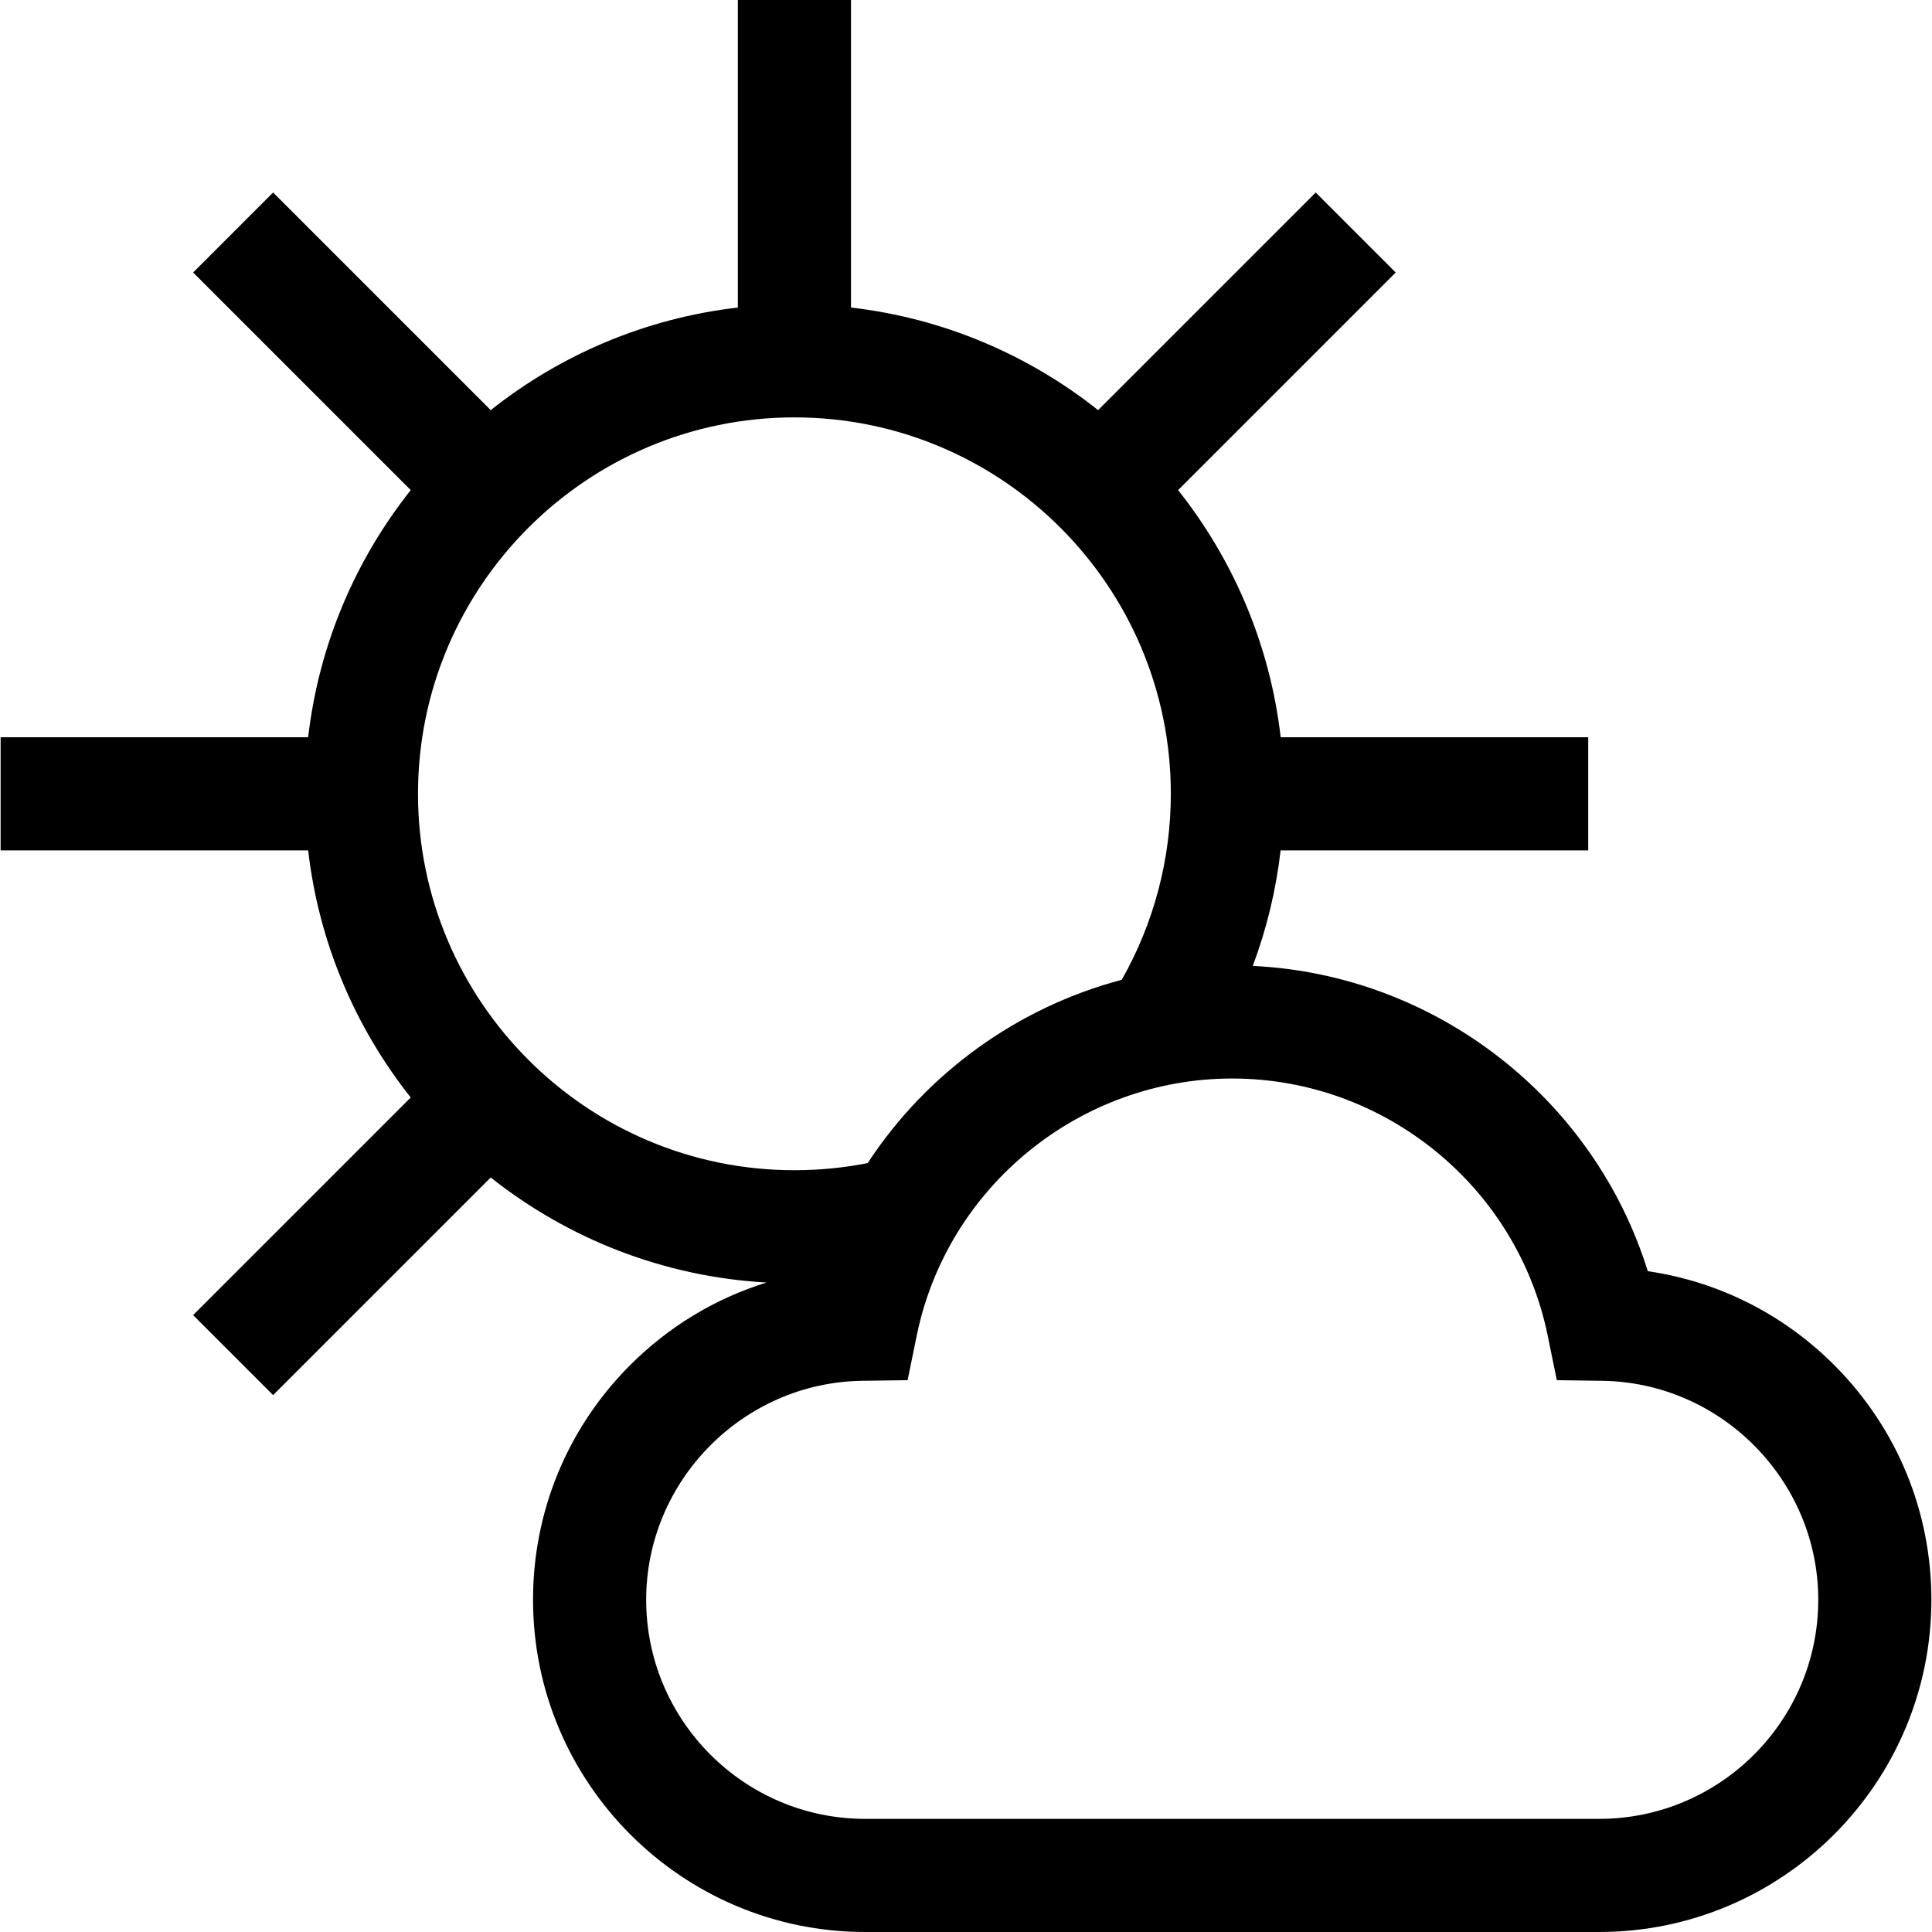 <svg id="Capa_1" enable-background="new 0 0 512.328 512.328" height="512" viewBox="0 0 512.328 512.328" width="512" xmlns="http://www.w3.org/2000/svg"><g><path d="m486.77 362.364c-13.596-13.771-30.967-22.522-49.808-25.272-14.284-45.891-56.296-78.649-104.751-80.95 3.694-9.854 6.169-20.15 7.386-30.642h81.567v-30h-81.553c-2.841-24.576-12.567-47.082-27.201-65.533l57.704-57.704-21.214-21.212-57.704 57.704c-18.451-14.635-40.957-24.36-65.533-27.201v-81.554h-30v81.553c-24.576 2.841-47.082 12.566-65.532 27.201l-57.703-57.703-21.213 21.213 57.704 57.703c-14.635 18.451-24.361 40.957-27.201 65.533h-81.554v30h81.553c2.841 24.576 12.567 47.082 27.201 65.533l-57.704 57.704 21.213 21.213 57.704-57.704c20.341 16.134 45.61 26.306 73.148 27.858-13.683 4.236-26.201 11.794-36.534 22.26-16.375 16.586-25.394 38.559-25.394 61.869 0 48.575 39.519 88.095 88.094 88.095h194.625c48.575 0 88.094-39.52 88.094-88.095 0-23.31-9.018-45.283-25.394-61.869zm-276.106-251.682c55.04 0 99.818 44.778 99.818 99.818 0 17.334-4.508 34.37-13.028 49.327-27.747 7.339-51.792 24.826-67.365 48.604-6.363 1.253-12.885 1.887-19.425 1.887-55.04 0-99.818-44.778-99.818-99.818s44.778-99.818 99.818-99.818zm213.406 371.646h-194.625c-32.033 0-58.094-26.062-58.094-58.095 0-31.575 25.688-57.625 57.262-58.068l12.066-.17 2.419-11.822c8.082-39.502 43.266-68.173 83.66-68.173 40.395 0 75.579 28.671 83.66 68.173l2.419 11.822 12.066.17c31.574.443 57.262 26.493 57.262 58.068-.001 32.034-26.062 58.095-58.095 58.095z"/></g></svg>